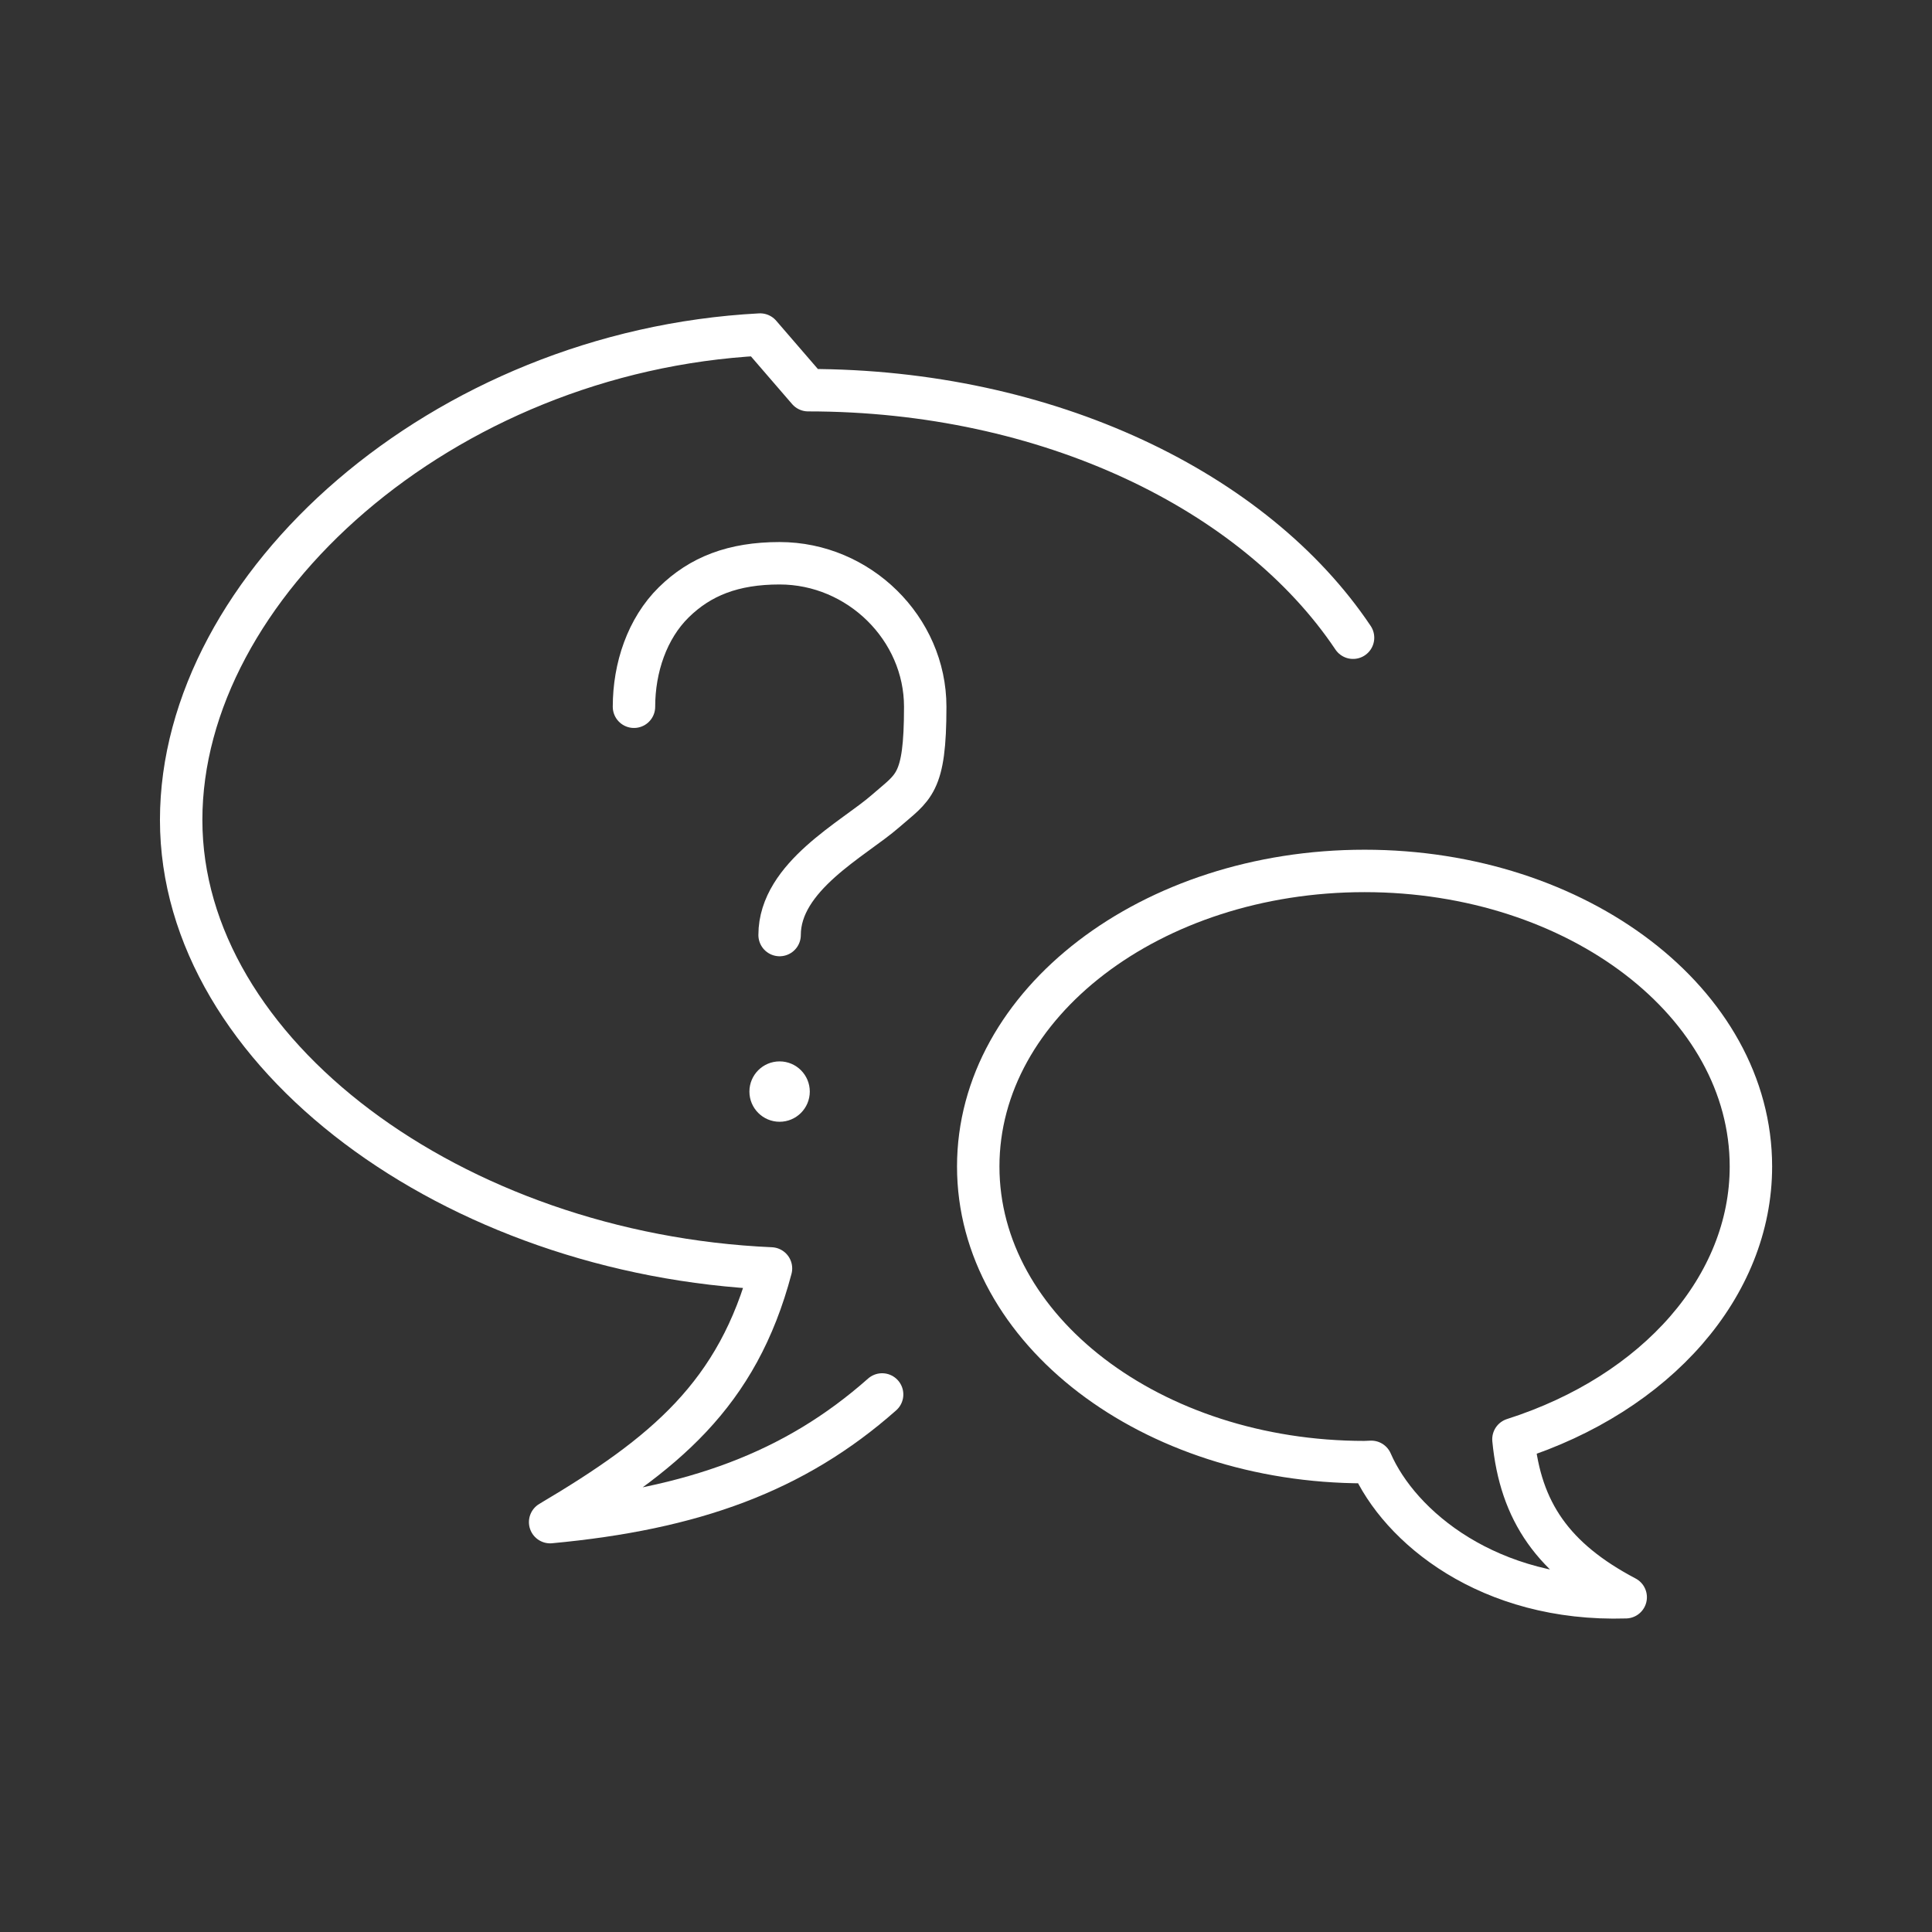 <?xml version="1.0" encoding="UTF-8"?><svg id="a" xmlns="http://www.w3.org/2000/svg" viewBox="0 0 48 48"><rect x="0" y="0" width="48" height="48" fill="#333333" stroke="none"/><defs><style>.f{fill:#fff;}.g{fill:none;stroke:#fff;stroke-linecap:round;stroke-linejoin:round;stroke-width:1.054px;}</style></defs><path id="b" class="g" d="M21.916,34.645c-2.179,1.929-4.701,2.841-8.248,3.172,2.841-1.683,4.658-3.168,5.487-6.303-7.88-.347-14.654-5.337-14.654-11.143,0-5.811,6.479-11.642,14.384-12.059l1.193,1.382c5.953,0,11.098,2.509,13.538,6.15"/><path id="c" class="g" d="M33.901,21.638c-5.3 0-9.597,3.288-9.597,7.344,0,4.056,4.297,7.343,9.597,7.344.056-.002.111-.004.167-.007.702,1.614,2.918,3.469,6.322,3.364-1.799-.948-2.616-2.126-2.789-3.925,3.573-1.141,5.9-3.814,5.9-6.776,0-4.056-4.297-7.344-9.598-7.344h-.002,0Z"/><path id="d" class="g" d="M15.751,17.559c0-.972.329-1.945.987-2.593.658-.648,1.48-.972,2.631-.972,1.973,0,3.618,1.621,3.618,3.565s-.292,1.984-.987,2.593c-.788.69-2.631,1.621-2.631,3.079"/><circle id="e" class="f" cx="19.369" cy="27.12" r=".75"/></svg>